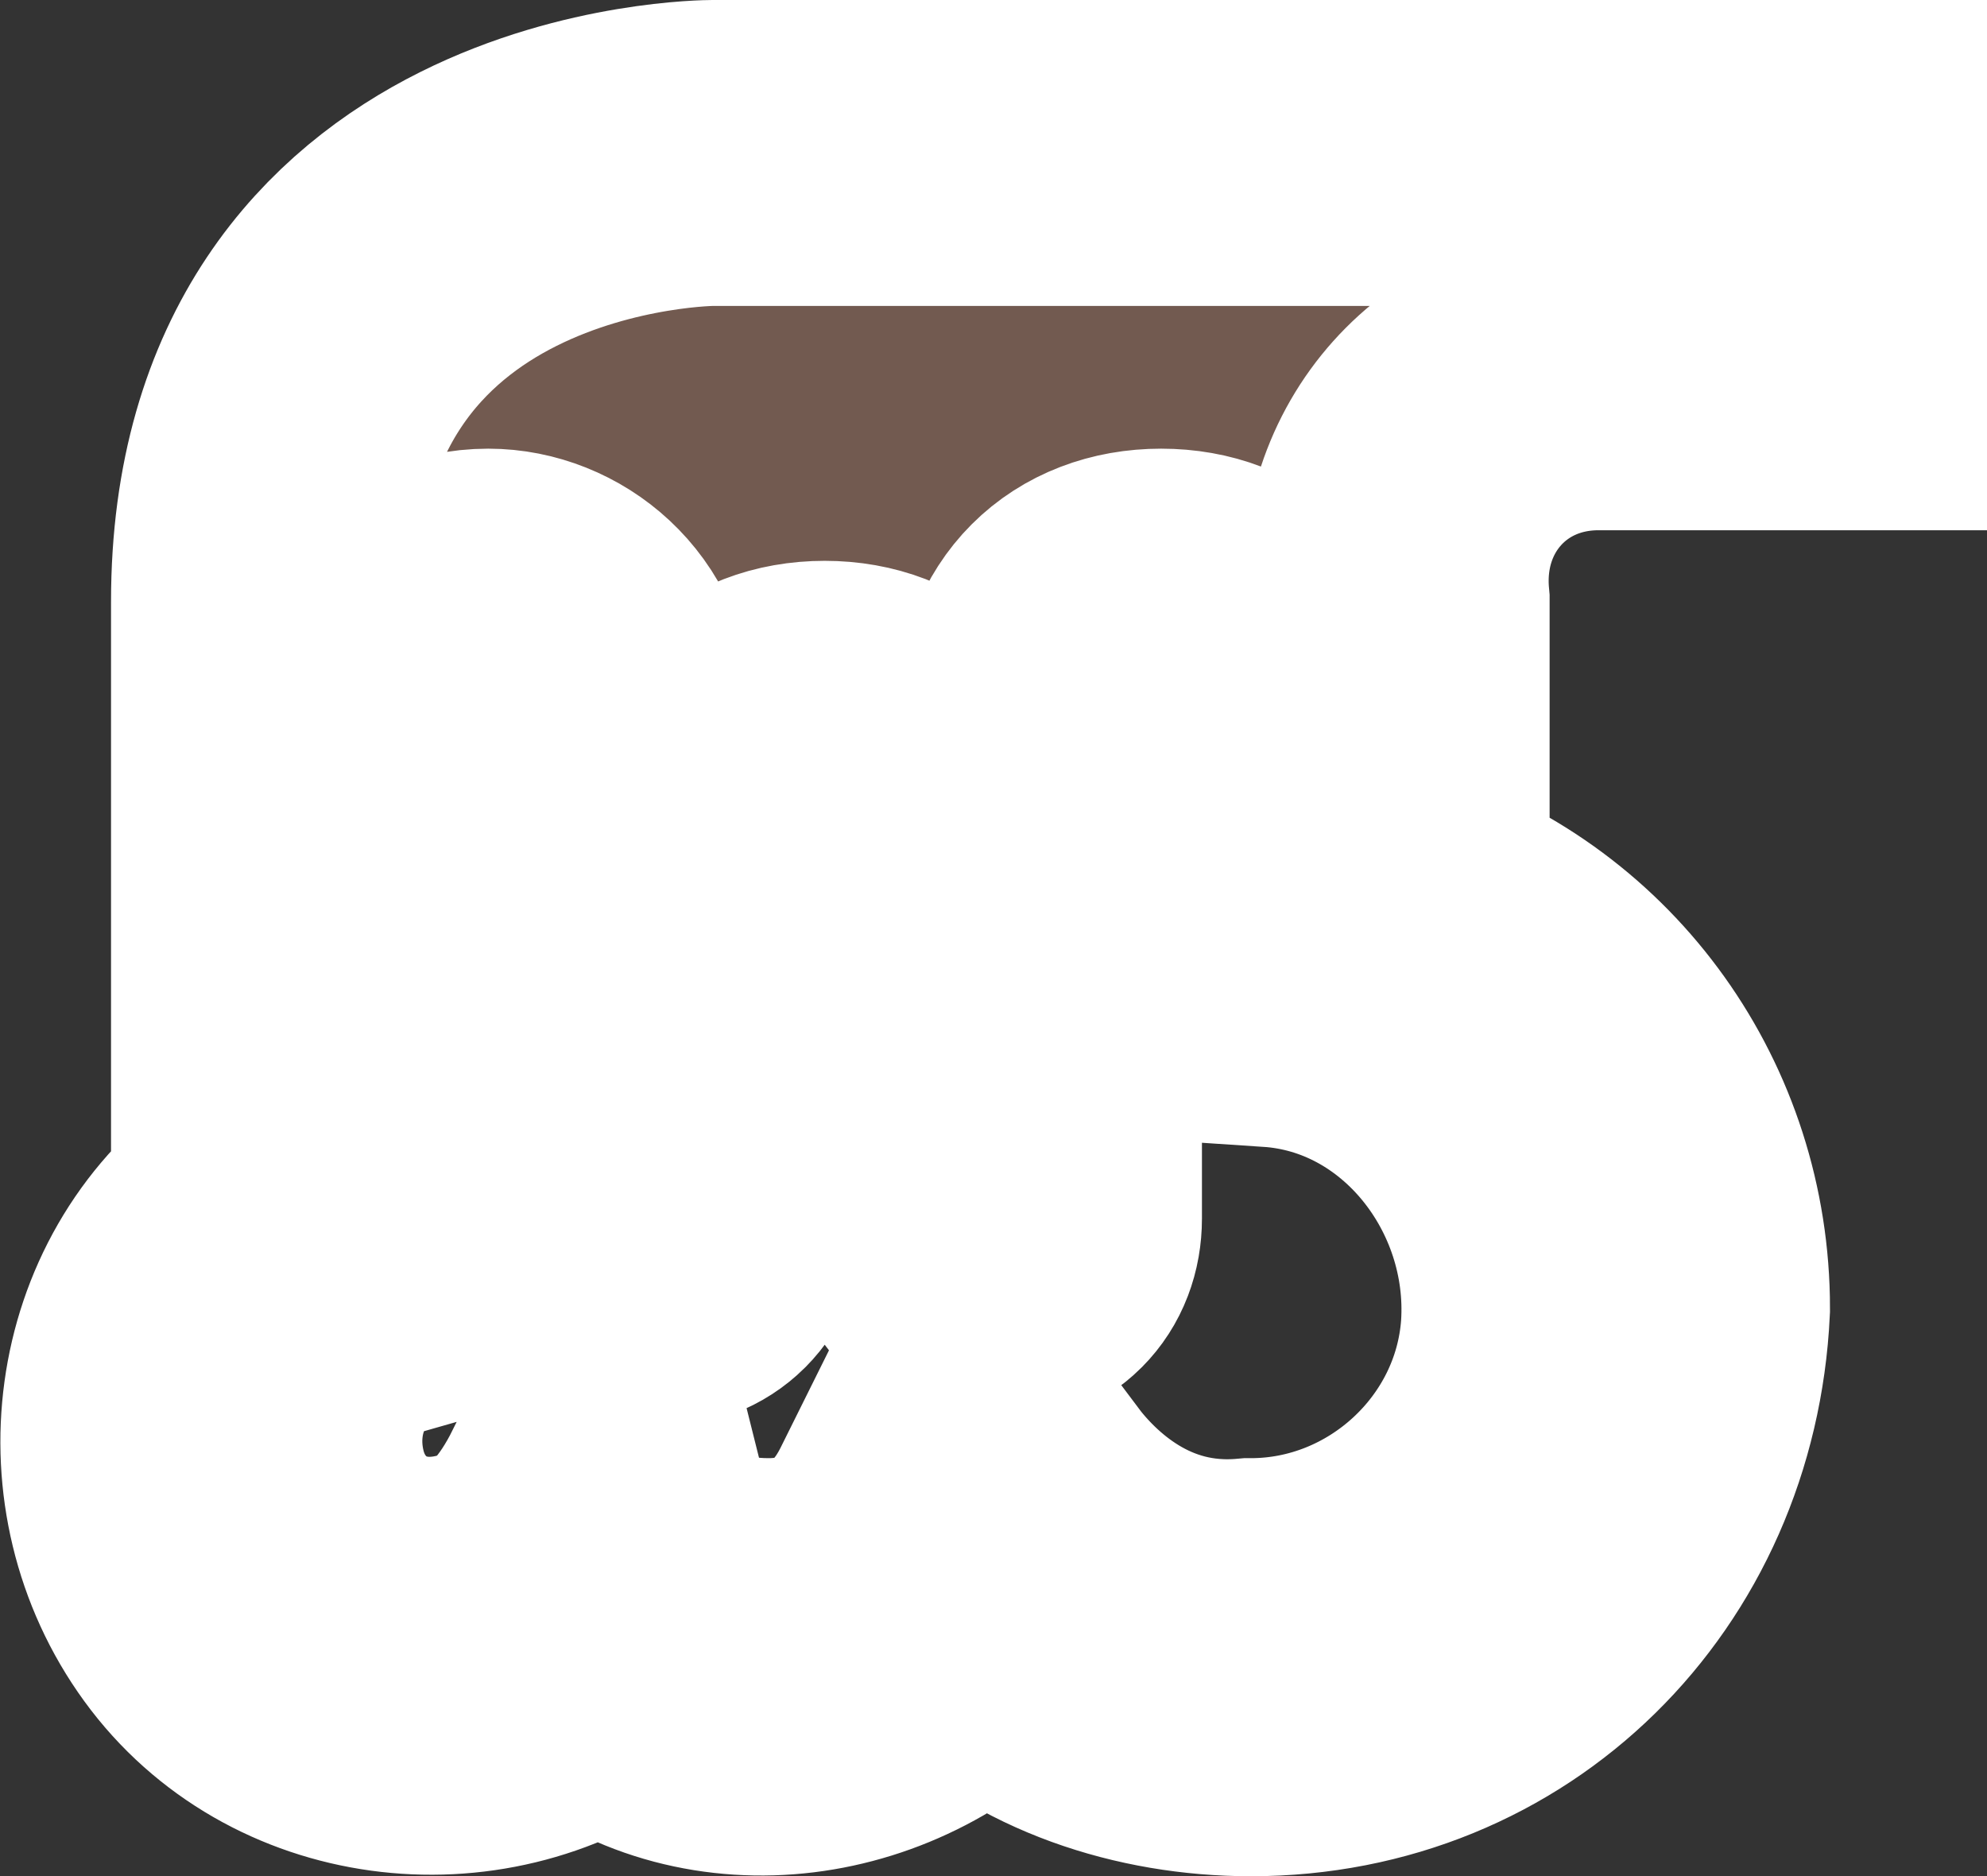 <?xml version="1.0" encoding="UTF-8" standalone="no"?>
<svg
   xmlns:dc="http://purl.org/dc/elements/1.1/"
   xmlns:cc="http://creativecommons.org/ns#"
   xmlns:rdf="http://www.w3.org/1999/02/22-rdf-syntax-ns#"
   xmlns:svg="http://www.w3.org/2000/svg"
   xmlns="http://www.w3.org/2000/svg"
   xmlns:sodipodi="http://sodipodi.sourceforge.net/DTD/sodipodi-0.dtd"
   xmlns:inkscape="http://www.inkscape.org/namespaces/inkscape"
   id="waterfall"
   width="19.489"
   height="18.4"
   viewBox="0 0 19.489 18.4"
   version="1.1"
   sodipodi:docname="waterfall.svg"
   inkscape:version="1.0.2 (e86c8708, 2021-01-15)">
  <rect x="0" y="0" width="19.489" height="18.4" fill="#333333" stroke="none"/>
  <defs
     id="defs962" />
  <sodipodi:namedview
     pagecolor="#ffffff"
     bordercolor="#666666"
     borderopacity="1"
     objecttolerance="10"
     gridtolerance="10"
     guidetolerance="10"
     inkscape:pageopacity="0"
     inkscape:pageshadow="2"
     inkscape:window-width="1124"
     inkscape:window-height="746"
     id="namedview960"
     showgrid="false"
     inkscape:zoom="36.733333"
     inkscape:cx="9.8217788"
     inkscape:cy="9.2717462"
     inkscape:window-x="0"
     inkscape:window-y="25"
     inkscape:window-maximized="0"
     inkscape:current-layer="waterfall" />
  <path
     d="m 15.679,3.7 h 2.31 v -2.2 H 6.989 c 0,0 -4.4,0 -4.4,4.4 v 6.05 0 c -1.21,0.88 -1.43,2.64 -0.55,3.85 0.88,1.21 2.64,1.43 3.85,0.55 1.1,0.88 2.75,0.66 3.74,-0.44 0.66,0.66 1.65,0.99 2.64,0.99 2.31,0 4.07,-1.76 4.18,-4.07 0,-1.76 -1.1,-3.3 -2.75,-3.85 v -3.08 c -0.11,-1.21 0.77,-2.2 1.98,-2.2 z m -3.19,5.5 v 0.55 c 1.65,0.11 2.86,1.65 2.75,3.3 -0.11,1.54 -1.43,2.75 -2.97,2.75 -1.21,0.11 -1.98,-0.66 -2.31,-1.1 h -0.88 c -0.11,0.22 -0.44,1.1 -1.54,1.1 -1.1,0 -1.43,-0.66 -1.54,-1.1 h -0.22 c -0.22,0.44 -0.55,0.88 -0.99,0.99 -0.99,0.33 -1.87,-0.22 -2.09,-1.1 -0.22,-0.88 0.22,-1.76 0.99,-1.98 V 7 c 0,-0.55 0.44,-1.1 1.1,-1.1 0,0 0,0 0,0 v 0 c 0.55,0 1.1,0.44 1.1,1.1 0,0 0,0 0,0 0,0 0,0 0,0 v 4.95 c 0,0.33 0.22,0.55 0.55,0.55 0.33,0 0.55,-0.22 0.55,-0.55 V 8.1 c 0,-0.66 0.44,-1.1 1.1,-1.1 0.66,0 1.1,0.44 1.1,1.1 v 3.85 c 0,0.33 0.22,0.55 0.55,0.55 0.33,0 0.55,-0.22 0.55,-0.55 V 7 c 0,-0.66 0.44,-1.1 1.1,-1.1 0.66,0 1.1,0.44 1.1,1.1 z"
     id="path957"
     style="fill:#725a50;fill-opacity:1;stroke:#ffffff;stroke-width:3;stroke-linecap:round;stroke-miterlimit:4;stroke-dasharray:none;stroke-opacity:1;paint-order:stroke fill markers" />
</svg>
